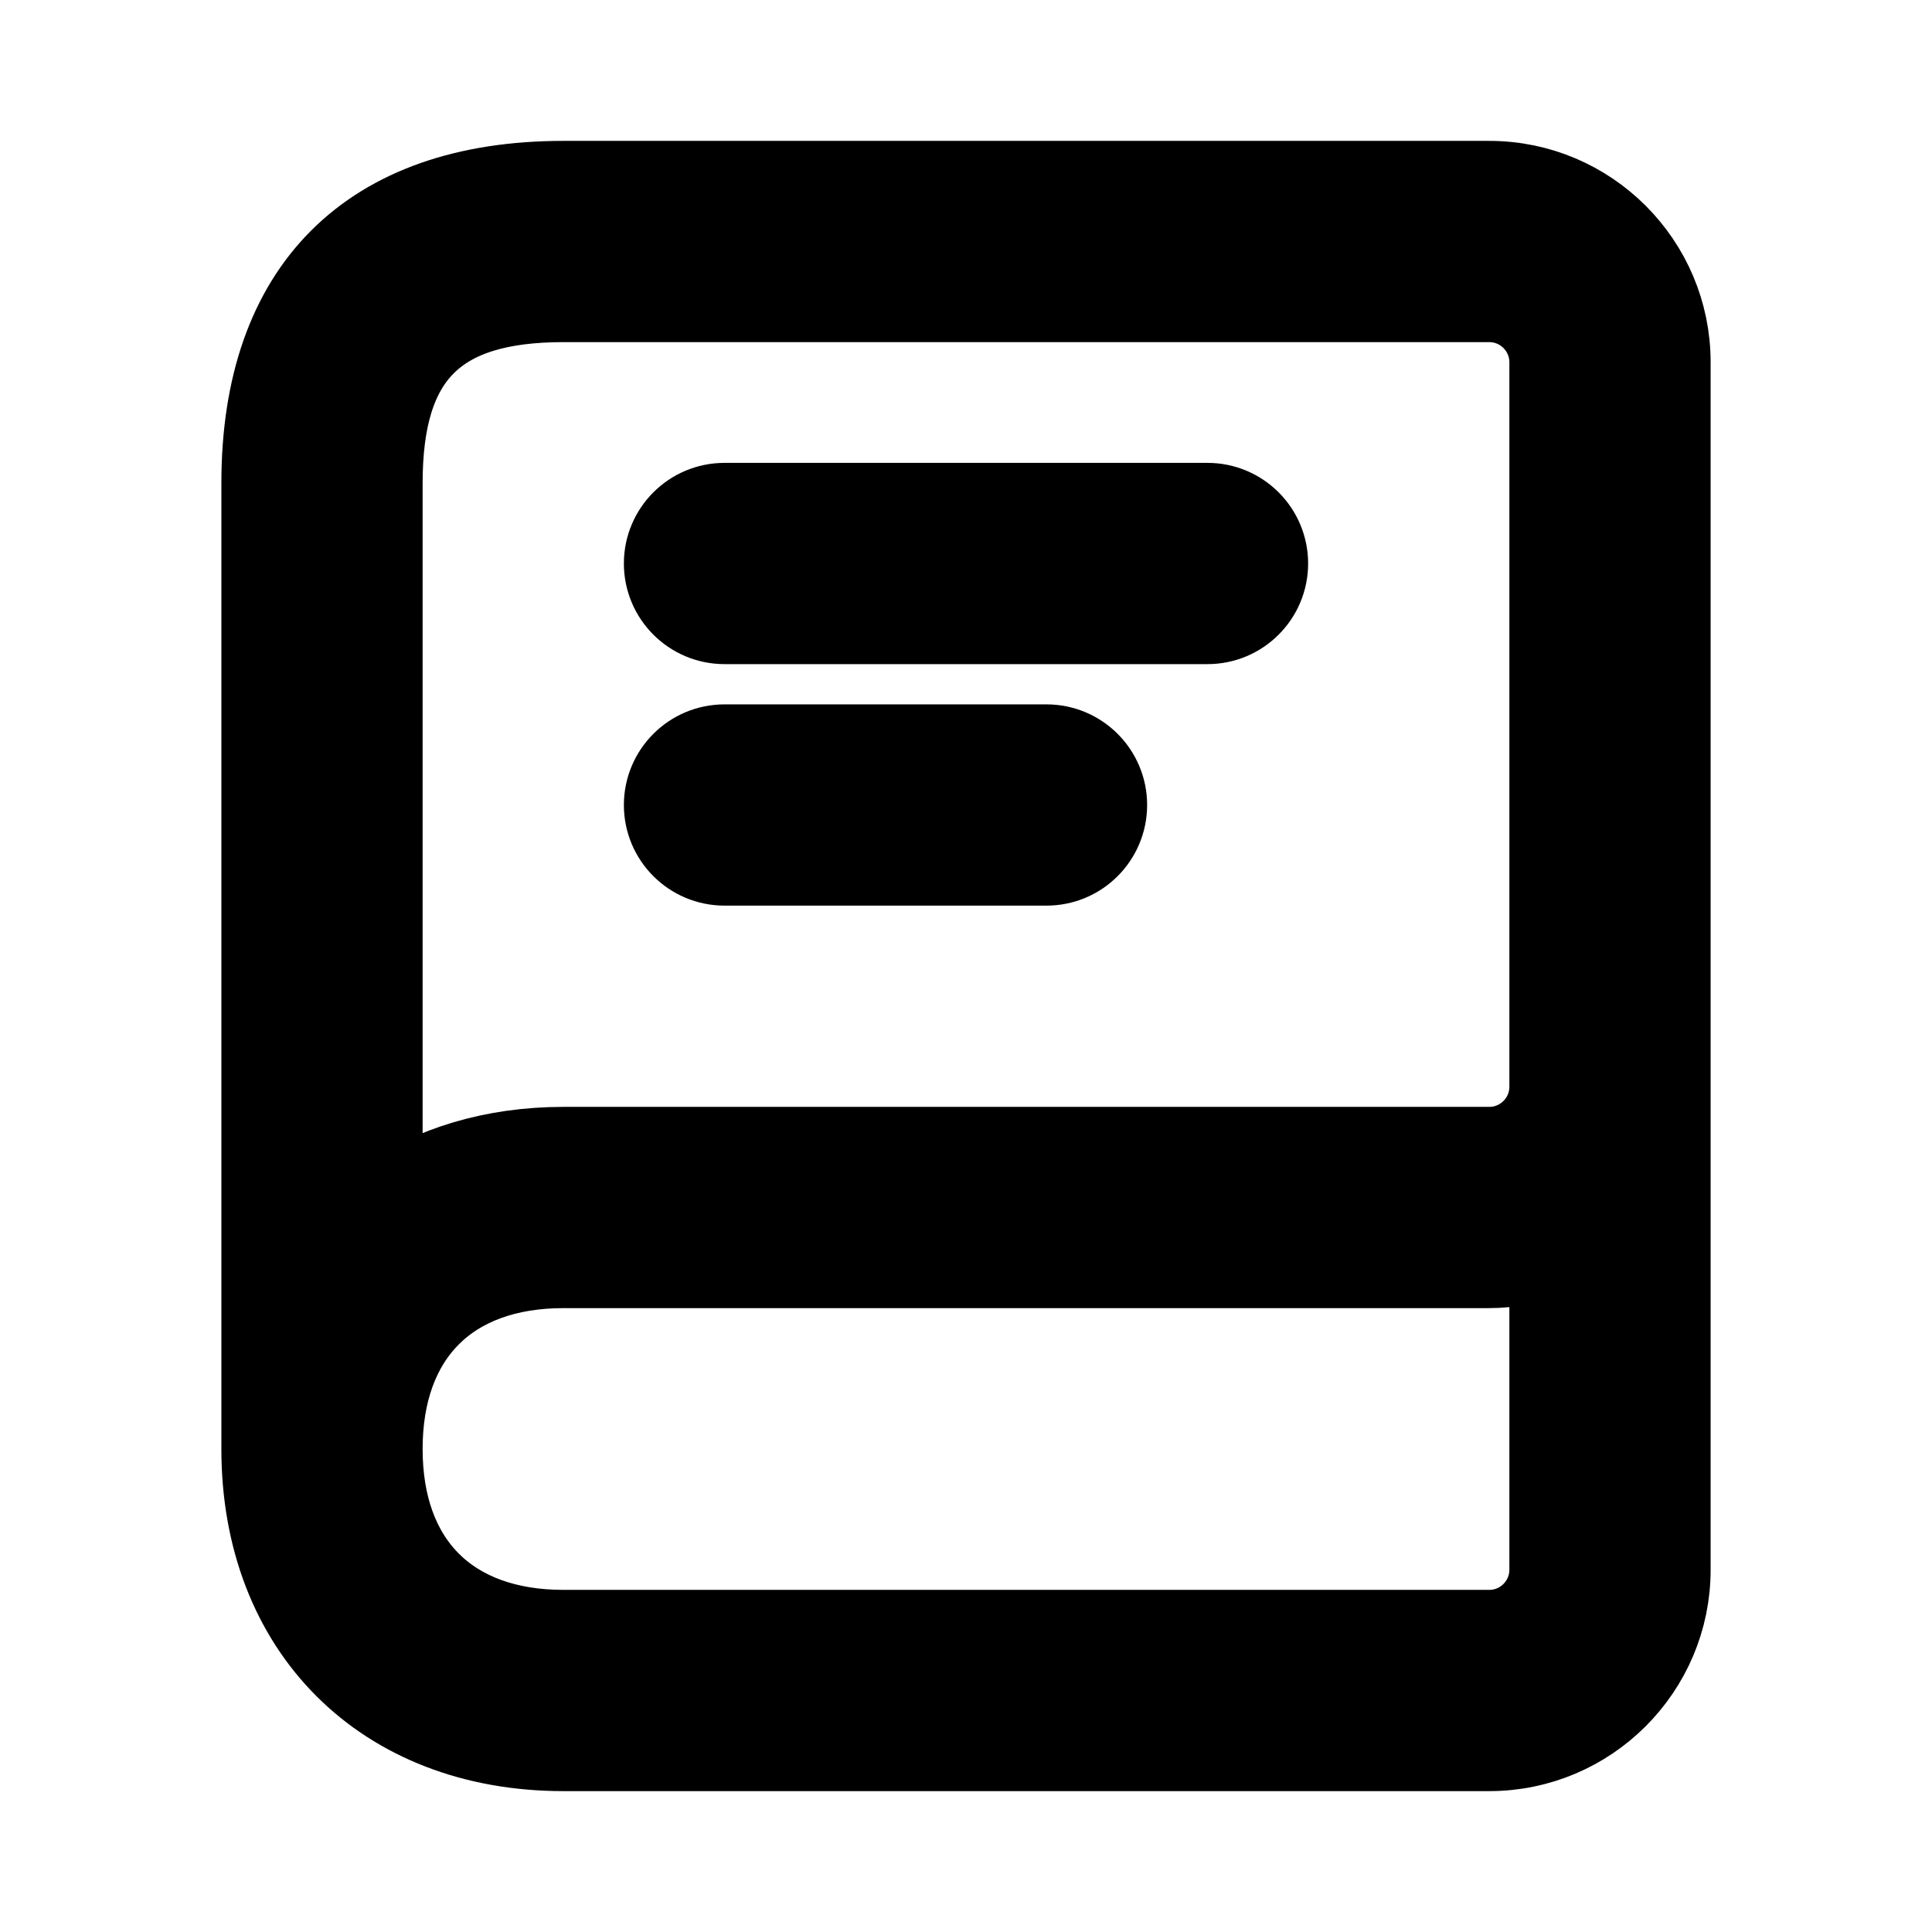 <svg viewBox="0 0 24 24" fill="currentColor" stroke="currentColor" xmlns="http://www.w3.org/2000/svg">
<path d="M18.5 2.25H7C4.582 2.25 3.25 3.582 3.25 6V18C3.25 20.243 4.757 21.75 7 21.75H18.5C19.74 21.75 20.75 20.741 20.75 19.5V13.5V11V4.5C20.75 3.259 19.74 2.25 18.5 2.25ZM7 3.75H18.5C18.913 3.75 19.25 4.086 19.25 4.5V11V13.5C19.25 13.914 18.913 14.25 18.5 14.25H7C6.119 14.25 5.357 14.489 4.75 14.908V6C4.75 4.423 5.423 3.75 7 3.75ZM18.5 20.25H7C5.591 20.25 4.75 19.409 4.75 18C4.75 16.591 5.591 15.75 7 15.75H18.5C18.764 15.75 19.014 15.696 19.25 15.612V19.5C19.25 19.914 18.913 20.25 18.5 20.25ZM8.25 7C8.25 6.586 8.586 6.25 9 6.25H15C15.414 6.25 15.75 6.586 15.75 7C15.75 7.414 15.414 7.75 15 7.75H9C8.586 7.75 8.25 7.414 8.25 7ZM8.25 10C8.25 9.586 8.586 9.25 9 9.25H13C13.414 9.25 13.75 9.586 13.75 10C13.75 10.414 13.414 10.75 13 10.75H9C8.586 10.75 8.25 10.414 8.25 10Z" />
</svg>
